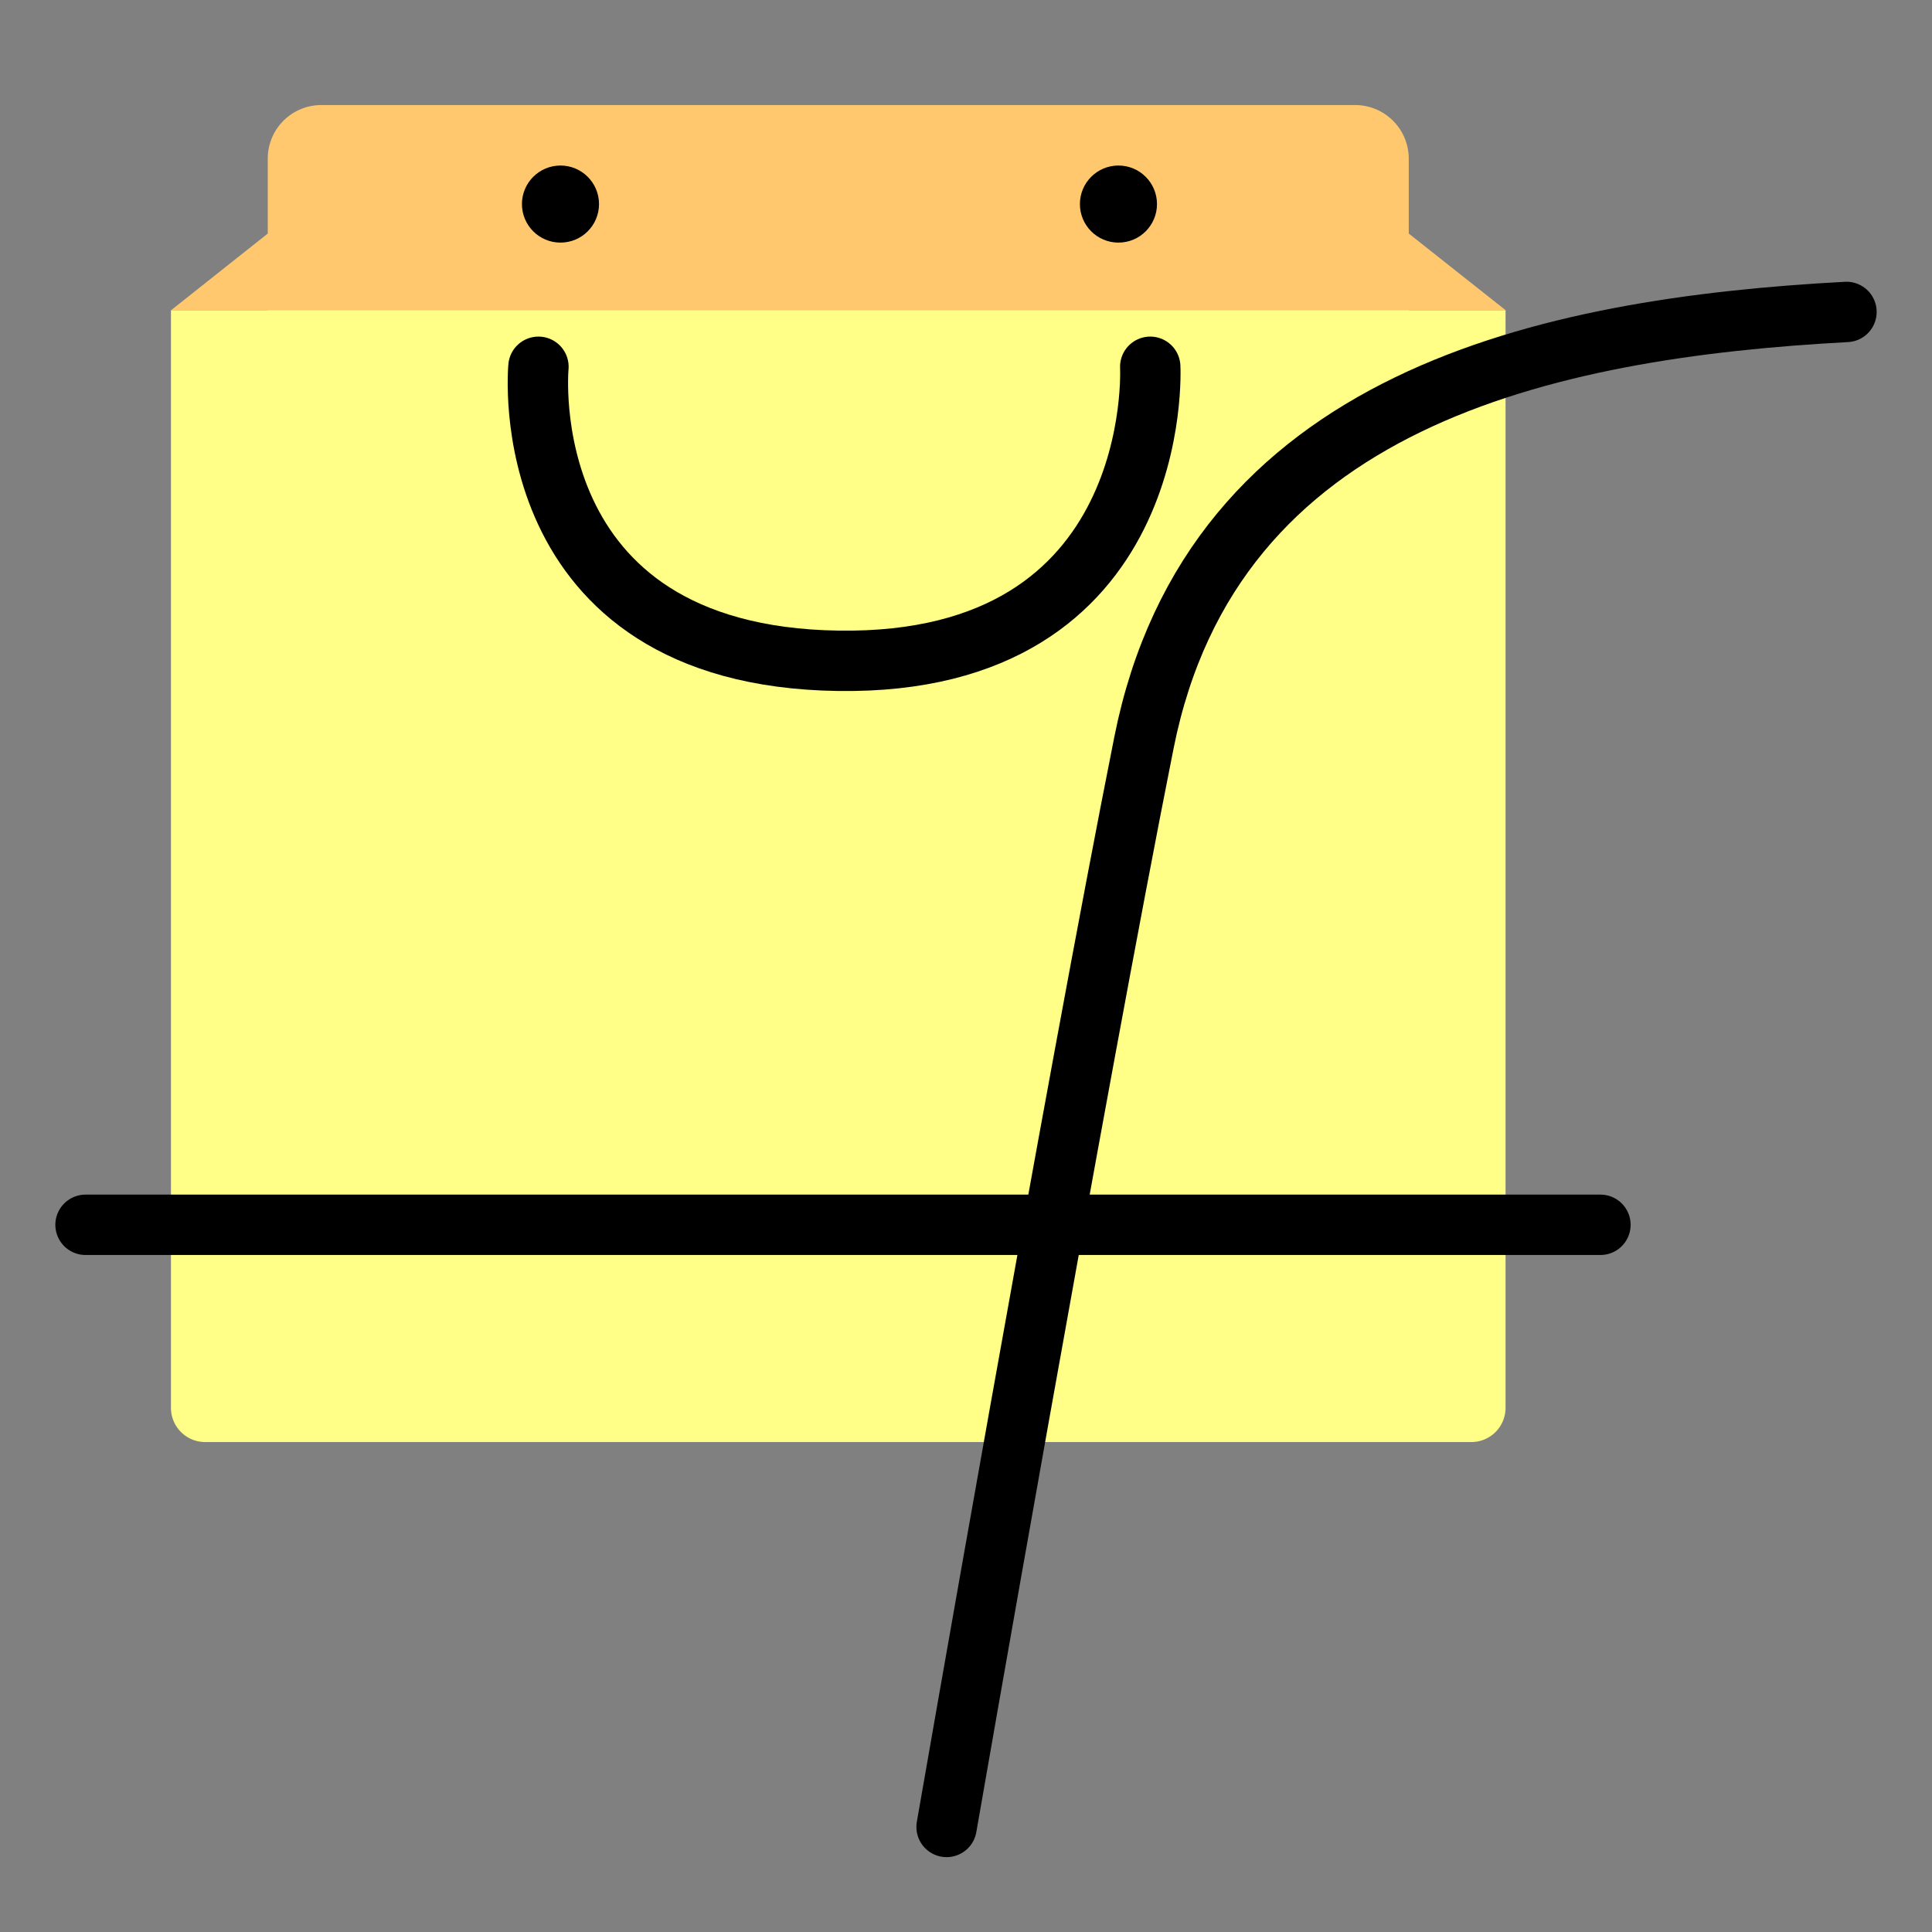 <svg xmlns="http://www.w3.org/2000/svg" viewBox="0 0 192 192"><rect x="0" y="0" width="192" height="192" fill="#808080" stroke="none"/><defs><style>.cls-1{fill:#ffc86e;}.cls-2{fill:#fffe87;}.cls-3{fill:none;stroke:#000;stroke-linecap:round;stroke-linejoin:round;stroke-width:6px;}</style></defs><title>Flipkart</title><g id="Mk1_V2_Backdrop"><path class="cls-1" d="M149.63,30.83H140v74.11a5.35,5.35,0,0,1-5.33,5.33H31.93a5.35,5.35,0,0,1-5.33-5.33V30.83H17l9.61-7.62V15.77a5.32,5.32,0,0,1,5.33-5.33H134.69A5.33,5.33,0,0,1,140,15.77v7.44Z"/><path class="cls-2" d="M17,30.83H149.62a0,0,0,0,1,0,0V139.91a3.4,3.4,0,0,1-3.4,3.4H20.39a3.4,3.4,0,0,1-3.4-3.4V30.83A0,0,0,0,1,17,30.83Z"/></g><g id="Mk1_V2_Typo"><circle cx="55.7" cy="20.28" r="3.83"/><circle cx="111.15" cy="20.28" r="3.83"/><path class="cls-3" d="M53.51,36.45S50.78,65.2,83.31,65.67s31-29.22,31-29.22"/><path class="cls-3" d="M8.5,121.72H159.05M183.5,31c-29.92,1.61-63,8.68-69.81,42.78S94.07,181.56,94.07,181.56"/></g></svg>